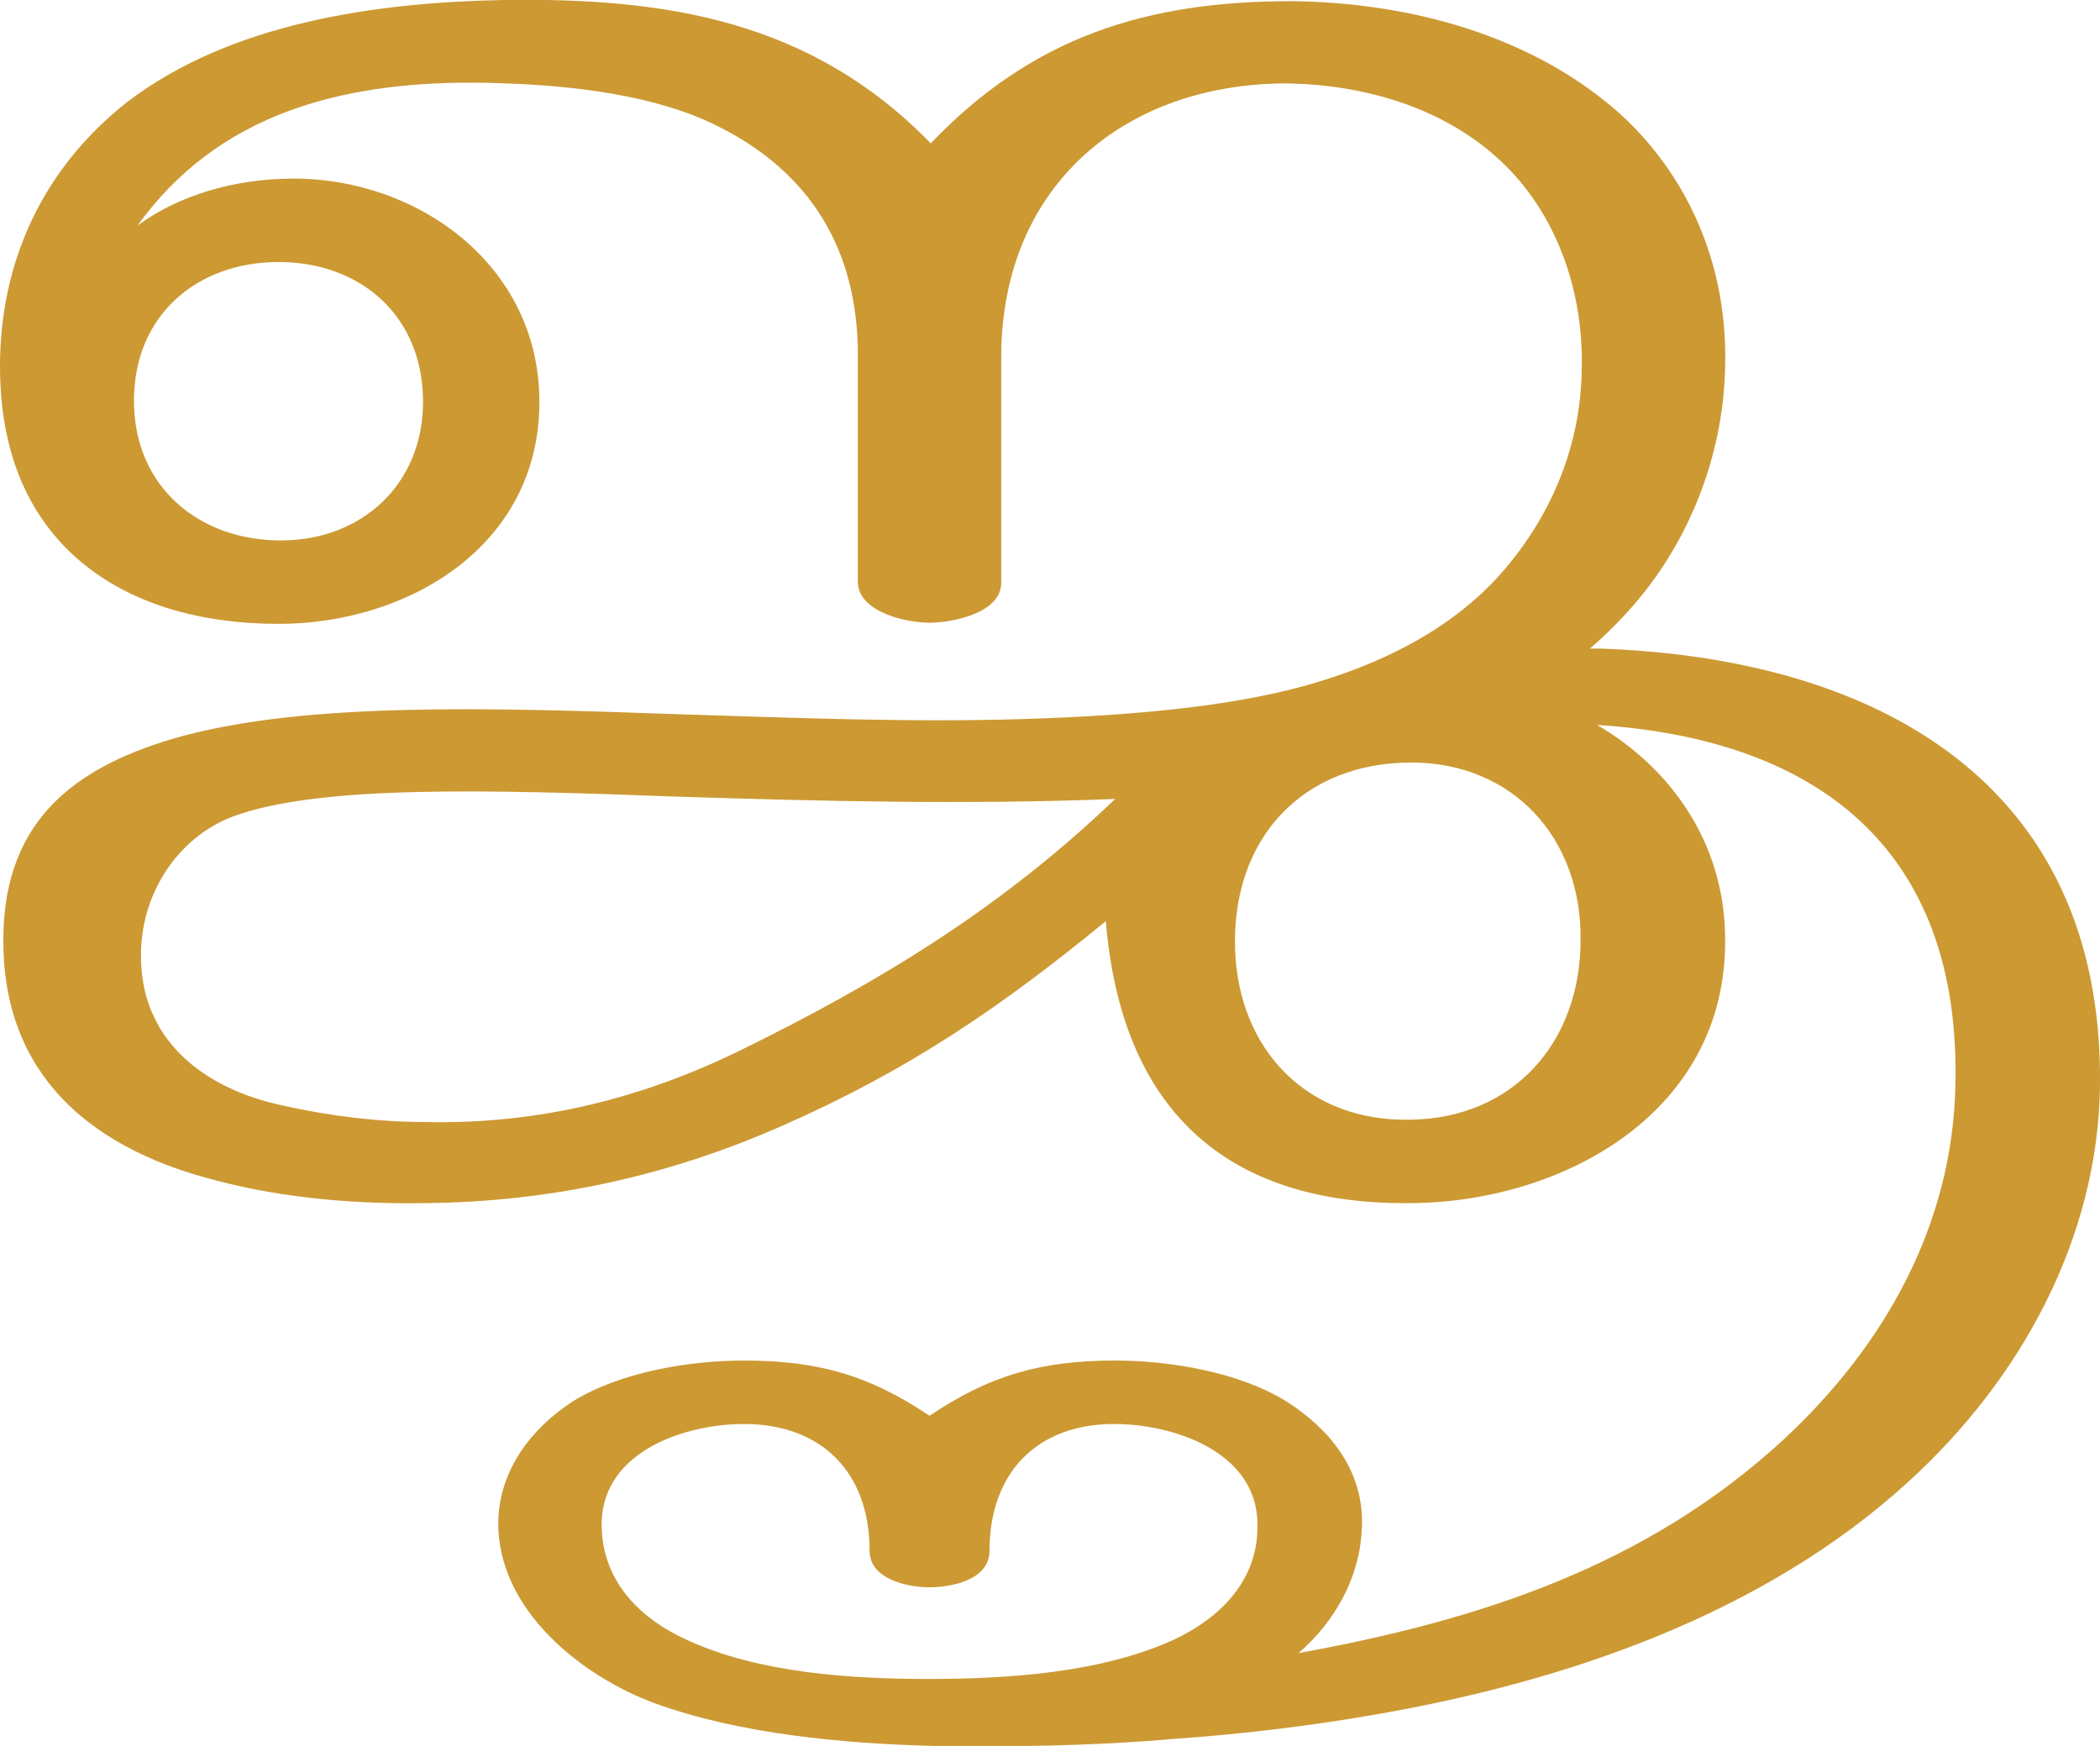 <?xml version="1.0" encoding="UTF-8"?>
<!DOCTYPE svg PUBLIC "-//W3C//DTD SVG 1.1//EN" "http://www.w3.org/Graphics/SVG/1.1/DTD/svg11.dtd">
<!-- Creator: CorelDRAW X8 -->
<svg xmlns="http://www.w3.org/2000/svg" xml:space="preserve" width="1787px" height="1486px" version="1.1" style="shape-rendering:geometricPrecision; text-rendering:geometricPrecision; image-rendering:optimizeQuality; fill-rule:evenodd; clip-rule:evenodd"
viewBox="0 0 1787 1486"
 xmlns:xlink="http://www.w3.org/1999/xlink">
 <defs>
  <style type="text/css">
   <![CDATA[
    .fil0 {fill:#CC9933}
   ]]>
  </style>
 </defs>
 <g id="Layer_x0020_1">
  <path class="fil0" d="M1105 1407c30,-26 54,-65 54,-112 0,-45 -28,-79 -64,-102 -40,-25 -99,-35 -146,-35 -62,0 -106,12 -158,47 -52,-35 -96,-47 -158,-47 -47,0 -106,10 -146,35 -35,23 -62,58 -63,102 -1,75 71,132 134,155 72,26 160,34 236,36 68,1 137,0 205,-6 58,-4 116,-11 173,-21 161,-28 328,-85 451,-197 96,-87 163,-208 164,-340 2,-256 -190,-362 -426,-370l-8 0c15,-13 29,-27 43,-44 45,-55 71,-126 72,-197 2,-81 -28,-156 -86,-211 -76,-70 -183,-98 -283,-99 -123,0 -220,30 -307,121 -102,-105 -226,-124 -363,-122 -108,2 -232,19 -321,87 -71,56 -108,135 -108,225 0,61 17,119 63,161 47,43 112,58 174,58 110,0 222,-66 222,-189 0,-116 -103,-190 -209,-190 -52,0 -99,15 -133,40 67,-93 172,-127 314,-121 57,2 127,10 179,36 79,39 120,105 120,195l0 193c0,26 41,35 61,35 19,0 61,-8 61,-34l0 -194c1,-145 106,-231 243,-231 65,1 133,20 182,66 47,44 70,109 69,174 0,62 -22,120 -61,168 -41,51 -100,82 -162,101 -68,21 -157,29 -252,32 -97,3 -194,-1 -291,-4 -168,-6 -316,-10 -423,18 -96,26 -158,75 -154,184 4,112 82,170 182,195 57,15 119,20 177,19 106,-1 207,-23 304,-66 107,-47 186,-101 275,-174 13,158 100,242 260,240 129,-1 268,-77 267,-224 0,-85 -49,-148 -109,-183 187,12 309,105 305,305 -2,121 -61,224 -146,303 -117,108 -259,154 -413,182zm-315 22c-66,0 -144,-5 -205,-33 -42,-19 -74,-52 -73,-101 2,-60 71,-83 121,-83 66,0 107,41 107,108 0,24 32,31 51,31 18,0 51,-6 51,-31 0,-66 40,-108 106,-108 50,0 120,23 122,83 2,49 -31,82 -72,101 -62,28 -141,33 -208,33zm261 -621c-3,-95 58,-159 150,-159 86,0 145,64 144,151 0,88 -58,152 -145,153 -86,2 -146,-58 -149,-145zm-937 -467c0,-73 54,-118 123,-118 70,0 123,46 123,119 0,70 -52,118 -121,118 -69,0 -125,-45 -125,-119zm835 339c-96,92 -199,155 -317,213 -85,42 -174,64 -269,62 -41,0 -82,-5 -122,-14 -67,-14 -123,-56 -121,-131 1,-50 31,-97 78,-115 73,-27 216,-23 377,-17 126,4 248,7 374,2z"/>
 </g>
</svg>
